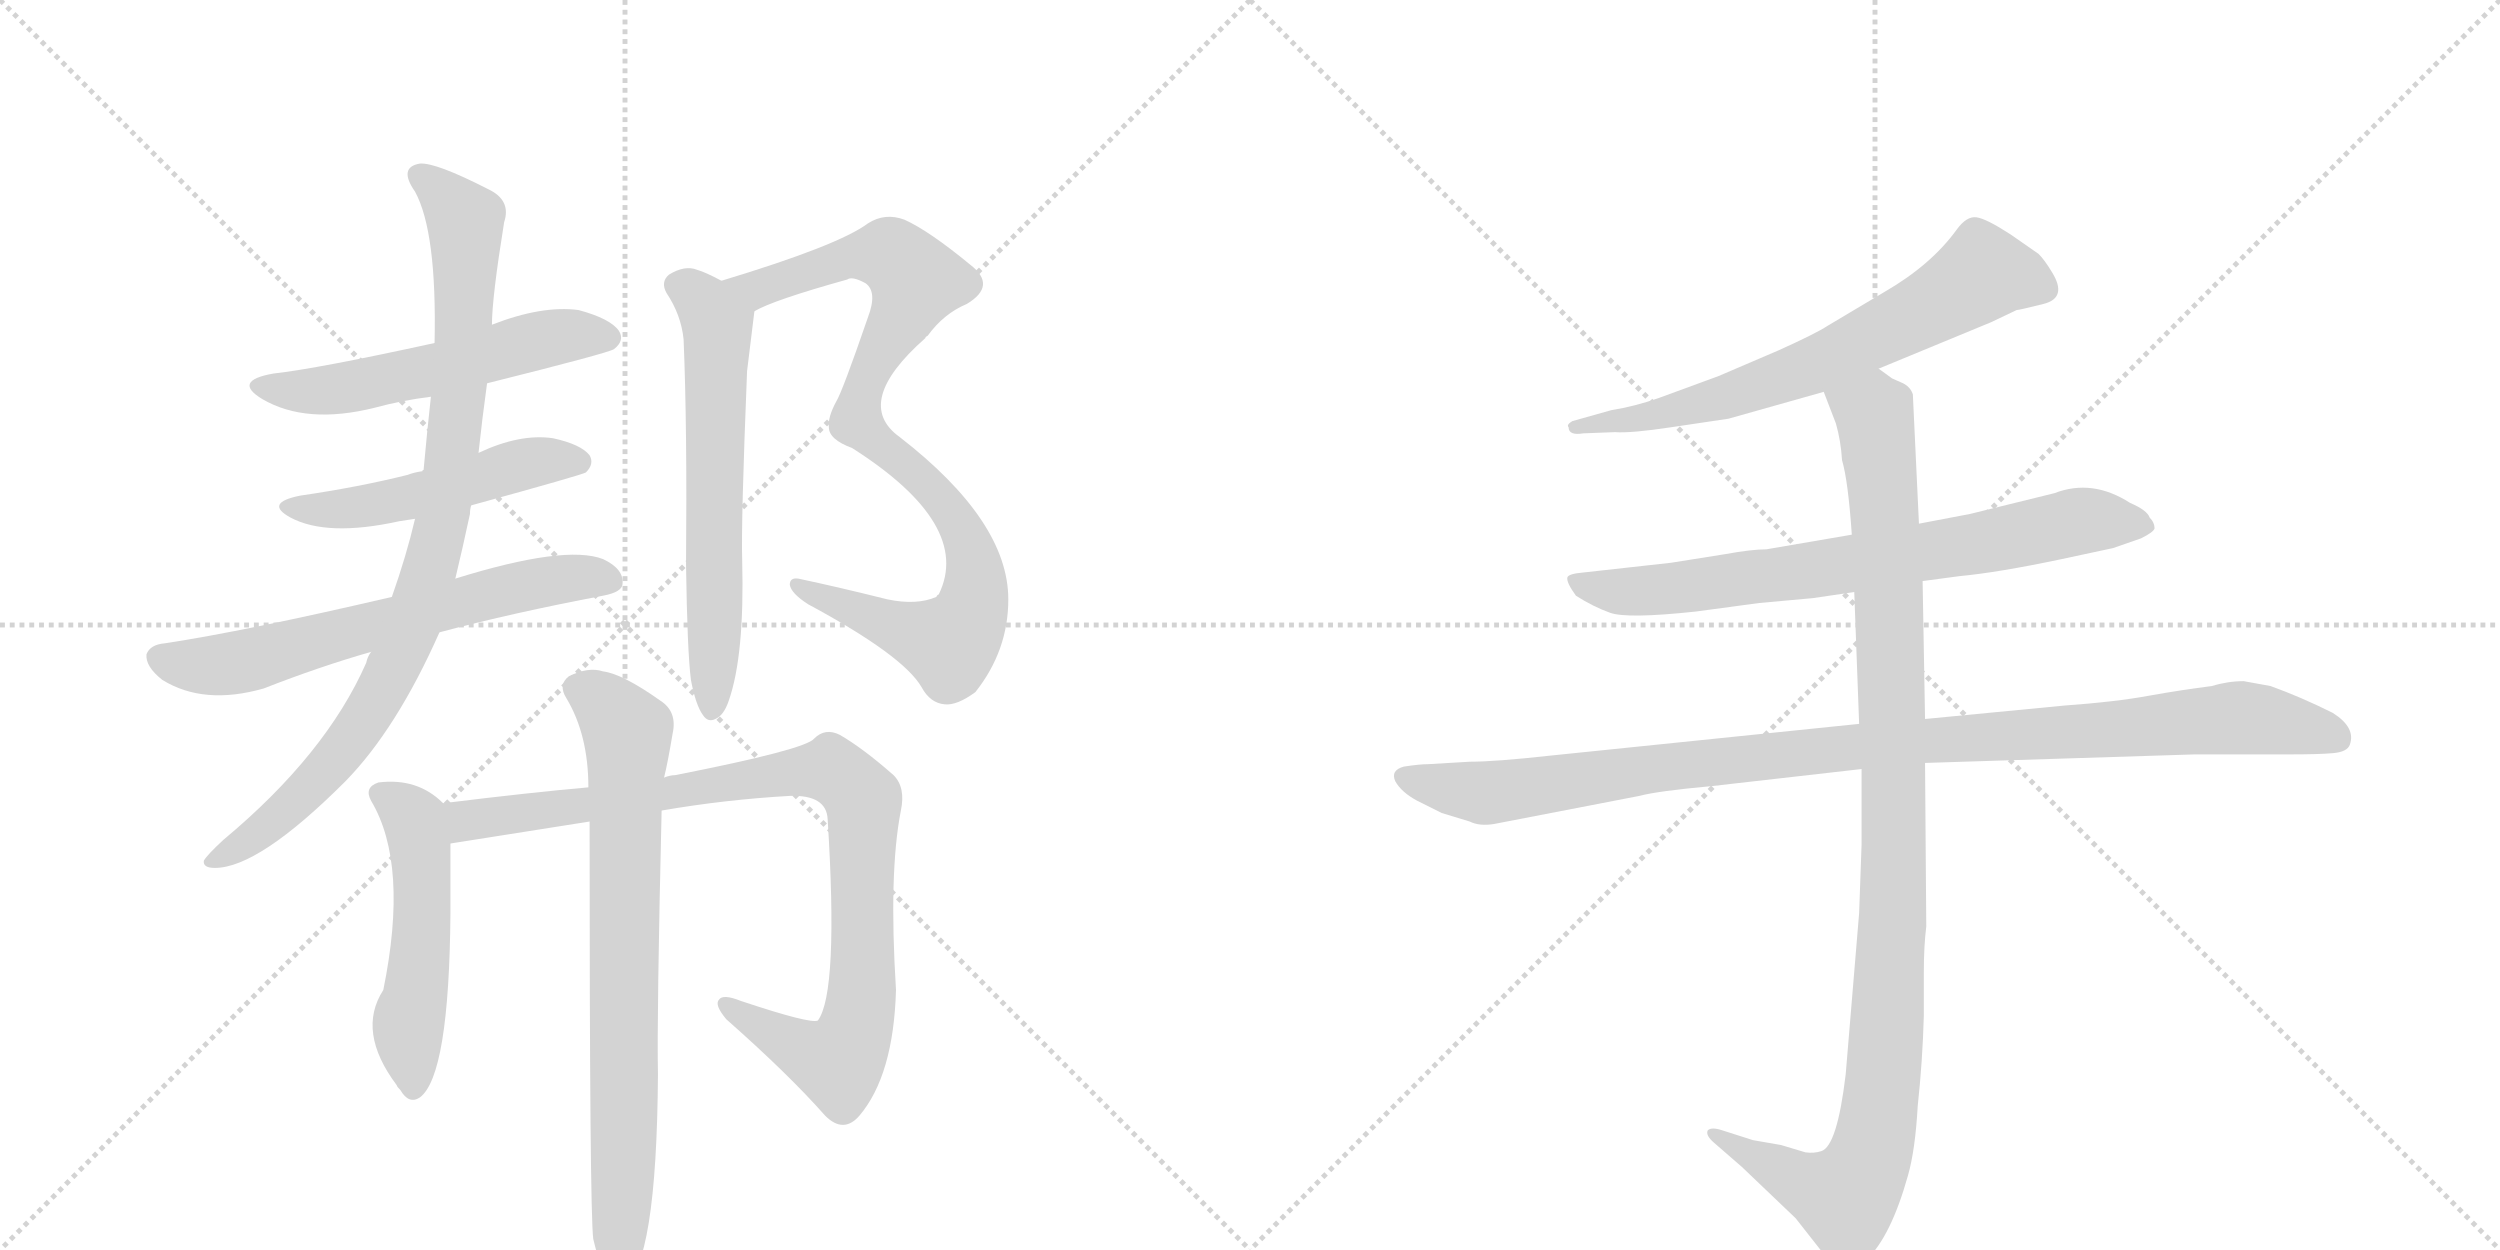 <svg version="1.1" viewBox="0 0 2048 1024" xmlns="http://www.w3.org/2000/svg">
  <g stroke="lightgray" stroke-dasharray="1,1" stroke-width="1" transform="scale(4, 4)">
    <line x1="0" y1="0" x2="256" y2="256"></line>
    <line x1="256" y1="0" x2="0" y2="256"></line>
    <line x1="128" y1="0" x2="128" y2="256"></line>
    <line x1="0" y1="128" x2="256" y2="128"></line>
    <line x1="256" y1="0" x2="512" y2="256"></line>
    <line x1="512" y1="0" x2="256" y2="256"></line>
    <line x1="384" y1="0" x2="384" y2="256"></line>
    <line x1="256" y1="128" x2="512" y2="128"></line>
  </g>
<g transform="scale(1, -1) translate(0, -850)">
   <style type="text/css">
    @keyframes keyframes0 {
      from {
       stroke: black;
       stroke-dashoffset: 542;
       stroke-width: 128;
       }
       64% {
       animation-timing-function: step-end;
       stroke: black;
       stroke-dashoffset: 0;
       stroke-width: 128;
       }
       to {
       stroke: black;
       stroke-width: 1024;
       }
       }
       #make-me-a-hanzi-animation-0 {
         animation: keyframes0 0.691s both;
         animation-delay: 0s;
         animation-timing-function: linear;
       }
    @keyframes keyframes1 {
      from {
       stroke: black;
       stroke-dashoffset: 497;
       stroke-width: 128;
       }
       62% {
       animation-timing-function: step-end;
       stroke: black;
       stroke-dashoffset: 0;
       stroke-width: 128;
       }
       to {
       stroke: black;
       stroke-width: 1024;
       }
       }
       #make-me-a-hanzi-animation-1 {
         animation: keyframes1 0.654s both;
         animation-delay: 0.691s;
         animation-timing-function: linear;
       }
    @keyframes keyframes2 {
      from {
       stroke: black;
       stroke-dashoffset: 635;
       stroke-width: 128;
       }
       67% {
       animation-timing-function: step-end;
       stroke: black;
       stroke-dashoffset: 0;
       stroke-width: 128;
       }
       to {
       stroke: black;
       stroke-width: 1024;
       }
       }
       #make-me-a-hanzi-animation-2 {
         animation: keyframes2 0.767s both;
         animation-delay: 1.346s;
         animation-timing-function: linear;
       }
    @keyframes keyframes3 {
      from {
       stroke: black;
       stroke-dashoffset: 900;
       stroke-width: 128;
       }
       75% {
       animation-timing-function: step-end;
       stroke: black;
       stroke-dashoffset: 0;
       stroke-width: 128;
       }
       to {
       stroke: black;
       stroke-width: 1024;
       }
       }
       #make-me-a-hanzi-animation-3 {
         animation: keyframes3 0.982s both;
         animation-delay: 2.112s;
         animation-timing-function: linear;
       }
    @keyframes keyframes4 {
      from {
       stroke: black;
       stroke-dashoffset: 902;
       stroke-width: 128;
       }
       75% {
       animation-timing-function: step-end;
       stroke: black;
       stroke-dashoffset: 0;
       stroke-width: 128;
       }
       to {
       stroke: black;
       stroke-width: 1024;
       }
       }
       #make-me-a-hanzi-animation-4 {
         animation: keyframes4 0.984s both;
         animation-delay: 3.095s;
         animation-timing-function: linear;
       }
    @keyframes keyframes5 {
      from {
       stroke: black;
       stroke-dashoffset: 613;
       stroke-width: 128;
       }
       67% {
       animation-timing-function: step-end;
       stroke: black;
       stroke-dashoffset: 0;
       stroke-width: 128;
       }
       to {
       stroke: black;
       stroke-width: 1024;
       }
       }
       #make-me-a-hanzi-animation-5 {
         animation: keyframes5 0.749s both;
         animation-delay: 4.079s;
         animation-timing-function: linear;
       }
    @keyframes keyframes6 {
      from {
       stroke: black;
       stroke-dashoffset: 512;
       stroke-width: 128;
       }
       63% {
       animation-timing-function: step-end;
       stroke: black;
       stroke-dashoffset: 0;
       stroke-width: 128;
       }
       to {
       stroke: black;
       stroke-width: 1024;
       }
       }
       #make-me-a-hanzi-animation-6 {
         animation: keyframes6 0.667s both;
         animation-delay: 4.828s;
         animation-timing-function: linear;
       }
    @keyframes keyframes7 {
      from {
       stroke: black;
       stroke-dashoffset: 930;
       stroke-width: 128;
       }
       75% {
       animation-timing-function: step-end;
       stroke: black;
       stroke-dashoffset: 0;
       stroke-width: 128;
       }
       to {
       stroke: black;
       stroke-width: 1024;
       }
       }
       #make-me-a-hanzi-animation-7 {
         animation: keyframes7 1.007s both;
         animation-delay: 5.494s;
         animation-timing-function: linear;
       }
    @keyframes keyframes8 {
      from {
       stroke: black;
       stroke-dashoffset: 756;
       stroke-width: 128;
       }
       71% {
       animation-timing-function: step-end;
       stroke: black;
       stroke-dashoffset: 0;
       stroke-width: 128;
       }
       to {
       stroke: black;
       stroke-width: 1024;
       }
       }
       #make-me-a-hanzi-animation-8 {
         animation: keyframes8 0.865s both;
         animation-delay: 6.501s;
         animation-timing-function: linear;
       }
    @keyframes keyframes9 {
      from {
       stroke: black;
       stroke-dashoffset: 664;
       stroke-width: 128;
       }
       68% {
       animation-timing-function: step-end;
       stroke: black;
       stroke-dashoffset: 0;
       stroke-width: 128;
       }
       to {
       stroke: black;
       stroke-width: 1024;
       }
       }
       #make-me-a-hanzi-animation-9 {
         animation: keyframes9 0.79s both;
         animation-delay: 7.366s;
         animation-timing-function: linear;
       }
    @keyframes keyframes10 {
      from {
       stroke: black;
       stroke-dashoffset: 728;
       stroke-width: 128;
       }
       70% {
       animation-timing-function: step-end;
       stroke: black;
       stroke-dashoffset: 0;
       stroke-width: 128;
       }
       to {
       stroke: black;
       stroke-width: 1024;
       }
       }
       #make-me-a-hanzi-animation-10 {
         animation: keyframes10 0.842s both;
         animation-delay: 8.157s;
         animation-timing-function: linear;
       }
    @keyframes keyframes11 {
      from {
       stroke: black;
       stroke-dashoffset: 1021;
       stroke-width: 128;
       }
       77% {
       animation-timing-function: step-end;
       stroke: black;
       stroke-dashoffset: 0;
       stroke-width: 128;
       }
       to {
       stroke: black;
       stroke-width: 1024;
       }
       }
       #make-me-a-hanzi-animation-11 {
         animation: keyframes11 1.081s both;
         animation-delay: 8.999s;
         animation-timing-function: linear;
       }
    @keyframes keyframes12 {
      from {
       stroke: black;
       stroke-dashoffset: 1060;
       stroke-width: 128;
       }
       78% {
       animation-timing-function: step-end;
       stroke: black;
       stroke-dashoffset: 0;
       stroke-width: 128;
       }
       to {
       stroke: black;
       stroke-width: 1024;
       }
       }
       #make-me-a-hanzi-animation-12 {
         animation: keyframes12 1.113s both;
         animation-delay: 10.08s;
         animation-timing-function: linear;
       }
</style>
<path d="M 399 536 Q 499 561 503 564 Q 512 571 507 579 Q 500 589 474 596 Q 444 600 403 584 L 356 569 Q 260 548 224 544 Q 190 538 215 523 Q 251 502 307 516 Q 329 522 353 525 L 399 536 Z" fill="lightgray"></path> 
<path d="M 386 436 Q 477 461 480 463 Q 487 470 483 477 Q 476 486 453 491 Q 426 495 392 479 C 389 478 376 474 347 465 Q 346 465 346 464 Q 339 463 334 461 Q 294 451 246 444 Q 216 438 238 426 Q 268 410 327 423 Q 333 424 340 425 L 386 436 Z" fill="lightgray"></path> 
<path d="M 360 332 Q 420 348 494 362 Q 510 365 510 372 Q 511 384 494 392 Q 463 404 373 376 L 321 361 Q 201 333 135 323 Q 123 322 120 314 Q 119 304 133 293 Q 167 272 216 286 Q 262 304 304 316 L 360 332 Z" fill="lightgray"></path> 
<path d="M 304 316 Q 301 312 300 307 Q 267 232 183 162 Q 170 150 167 145 Q 166 139 176 139 Q 212 139 283 210 Q 325 253 360 332 L 373 376 Q 379 401 385 429 Q 385 433 386 436 L 392 479 Q 395 507 399 536 L 403 584 Q 403 606 413 668 Q 419 686 400 695 Q 357 717 344 716 Q 326 713 340 693 Q 358 660 356 569 L 353 525 Q 350 498 347 465 L 340 425 Q 333 395 321 361 L 304 316 Z" fill="lightgray"></path> 
<path d="M 618 595 Q 633 604 694 621 Q 698 624 709 618 Q 719 611 711 590 Q 690 529 685 521 Q 678 508 679 500 Q 679 490 698 483 Q 797 420 769 363 Q 768 363 767 361 Q 751 354 727 359 Q 687 369 654 376 Q 647 377 647 371 Q 648 364 662 355 Q 740 313 755 287 Q 762 274 774 273 Q 784 272 799 283 Q 826 317 826 359 Q 826 423 737 492 Q 698 520 758 573 Q 758 574 760 575 Q 773 593 792 601 Q 817 616 795 633 Q 761 661 741 670 Q 725 676 711 667 Q 687 649 591 620 C 562 611 591 583 618 595 Z" fill="lightgray"></path> 
<path d="M 566 293 Q 570 272 576 264 Q 580 258 586 261 Q 593 264 597 276 Q 610 313 608 391 Q 607 422 612 546 L 618 595 C 619 606 618 606 591 620 Q 578 627 571 629 Q 561 633 548 625 Q 541 619 546 610 Q 558 592 560 572 Q 563 500 562 387 Q 563 317 566 293 Z" fill="lightgray"></path> 
<path d="M 363 192 Q 342 213 310 209 Q 298 205 304 194 Q 335 142 314 39 Q 292 5 325 -39 Q 325 -40 328 -43 Q 335 -55 344 -49 Q 368 -31 369 102 L 369 159 C 369 187 369 187 363 192 Z" fill="lightgray"></path> 
<path d="M 542 186 Q 594 195 647 198 Q 677 199 678 179 Q 687 37 670 14 Q 664 11 607 30 Q 592 36 589 31 Q 585 27 595 15 Q 646 -30 676 -64 Q 691 -79 704 -64 Q 732 -31 734 39 Q 728 135 738 186 Q 742 205 732 215 Q 707 237 688 248 Q 676 254 667 245 Q 660 236 553 215 Q 549 215 544 213 L 482 205 Q 436 201 363 192 C 333 188 339 154 369 159 L 483 177 L 542 186 Z" fill="lightgray"></path> 
<path d="M 486 -165 Q 492 -190 498 -199 Q 504 -206 511 -204 Q 538 -186 539 -30 Q 538 16 542 186 L 544 213 Q 547 225 551 249 Q 555 267 541 276 Q 510 298 494 300 Q 482 304 466 296 Q 457 289 464 278 Q 482 248 482 205 L 483 177 Q 483 -142 486 -165 Z" fill="lightgray"></path> 
<path d="M 1539 548 L 1631 586 L 1652 596 Q 1654 596 1674 601 Q 1694 606 1681 627 Q 1675 637 1670 642 L 1647 658 Q 1627 671 1619 672 Q 1611 673 1603 662 Q 1582 633 1544 611 L 1497 583 Q 1488 577 1457 563 L 1408 542 L 1359 524 Q 1339 517 1320 514 L 1288 505 Q 1283 502 1285 500 Q 1285 493 1297 495 L 1323 496 Q 1336 495 1369 500 L 1416 507 L 1494 529 L 1539 548 Z" fill="lightgray"></path> 
<path d="M 1575 374 L 1605 378 Q 1637 381 1689 392 L 1731 401 L 1754 409 Q 1764 414 1765 417 Q 1765 422 1761 426 Q 1759 432 1745 438 Q 1714 458 1683 446 L 1614 429 L 1572 421 L 1517 412 L 1447 400 Q 1435 400 1413 396 L 1369 389 L 1297 381 Q 1285 380 1284 377 Q 1283 373 1291 362 Q 1305 353 1319 348 Q 1333 343 1389 349 L 1441 356 L 1485 360 L 1519 365 L 1575 374 Z" fill="lightgray"></path> 
<path d="M 1204 226 L 1170 224 Q 1163 224 1150 222 Q 1139 219 1143 210 Q 1148 201 1161 194 L 1181 184 L 1204 177 Q 1212 173 1224 175 L 1343 198 Q 1358 202 1402 206 L 1525 220 L 1577 225 L 1798 232 L 1875 232 Q 1900 232 1911 233 Q 1923 234 1925 240 Q 1930 254 1911 266 Q 1885 279 1860 288 L 1838 292 Q 1825 292 1812 288 Q 1788 285 1760 280 Q 1733 275 1691 272 L 1577 261 L 1523 257 L 1270 231 Q 1225 226 1204 226 Z" fill="lightgray"></path> 
<path d="M 1525 220 L 1525 158 L 1523 102 L 1512 -30 Q 1505 -89 1492 -93 Q 1486 -95 1479 -94 L 1459 -88 L 1436 -84 L 1411 -76 Q 1402 -73 1399 -76 Q 1397 -80 1404 -86 L 1427 -106 L 1471 -148 L 1493 -176 Q 1505 -189 1511 -189 Q 1517 -190 1529 -182 Q 1549 -163 1563 -113 Q 1569 -92 1571 -56 Q 1575 -19 1576 18 L 1576 54 Q 1576 75 1578 91 L 1577 225 L 1577 261 L 1575 374 L 1572 421 L 1567 527 Q 1565 533 1559 536 L 1550 540 L 1539 548 C 1513 563 1483 557 1494 529 L 1504 503 Q 1508 489 1509 473 Q 1514 456 1517 412 L 1519 365 L 1523 257 L 1525 220 Z" fill="lightgray"></path> 
      <clipPath id="make-me-a-hanzi-clip-0">
      <path d="M 399 536 Q 499 561 503 564 Q 512 571 507 579 Q 500 589 474 596 Q 444 600 403 584 L 356 569 Q 260 548 224 544 Q 190 538 215 523 Q 251 502 307 516 Q 329 522 353 525 L 399 536 Z" fill="lightgray"></path>
      </clipPath>
      <path clip-path="url(#make-me-a-hanzi-clip-0)" d="M 217 535 L 239 529 L 294 534 L 445 572 L 497 574 " fill="none" id="make-me-a-hanzi-animation-0" stroke-dasharray="414 828" stroke-linecap="round"></path>

      <clipPath id="make-me-a-hanzi-clip-1">
      <path d="M 386 436 Q 477 461 480 463 Q 487 470 483 477 Q 476 486 453 491 Q 426 495 392 479 C 389 478 376 474 347 465 Q 346 465 346 464 Q 339 463 334 461 Q 294 451 246 444 Q 216 438 238 426 Q 268 410 327 423 Q 333 424 340 425 L 386 436 Z" fill="lightgray"></path>
      </clipPath>
      <path clip-path="url(#make-me-a-hanzi-clip-1)" d="M 239 436 L 298 434 L 445 473 L 475 471 " fill="none" id="make-me-a-hanzi-animation-1" stroke-dasharray="369 738" stroke-linecap="round"></path>

      <clipPath id="make-me-a-hanzi-clip-2">
      <path d="M 360 332 Q 420 348 494 362 Q 510 365 510 372 Q 511 384 494 392 Q 463 404 373 376 L 321 361 Q 201 333 135 323 Q 123 322 120 314 Q 119 304 133 293 Q 167 272 216 286 Q 262 304 304 316 L 360 332 Z" fill="lightgray"></path>
      </clipPath>
      <path clip-path="url(#make-me-a-hanzi-clip-2)" d="M 130 311 L 156 305 L 202 308 L 409 366 L 457 376 L 499 375 " fill="none" id="make-me-a-hanzi-animation-2" stroke-dasharray="507 1014" stroke-linecap="round"></path>

      <clipPath id="make-me-a-hanzi-clip-3">
      <path d="M 304 316 Q 301 312 300 307 Q 267 232 183 162 Q 170 150 167 145 Q 166 139 176 139 Q 212 139 283 210 Q 325 253 360 332 L 373 376 Q 379 401 385 429 Q 385 433 386 436 L 392 479 Q 395 507 399 536 L 403 584 Q 403 606 413 668 Q 419 686 400 695 Q 357 717 344 716 Q 326 713 340 693 Q 358 660 356 569 L 353 525 Q 350 498 347 465 L 340 425 Q 333 395 321 361 L 304 316 Z" fill="lightgray"></path>
      </clipPath>
      <path clip-path="url(#make-me-a-hanzi-clip-3)" d="M 345 704 L 381 669 L 382 644 L 370 475 L 345 360 L 322 303 L 281 236 L 237 188 L 174 145 " fill="none" id="make-me-a-hanzi-animation-3" stroke-dasharray="772 1544" stroke-linecap="round"></path>

      <clipPath id="make-me-a-hanzi-clip-4">
      <path d="M 618 595 Q 633 604 694 621 Q 698 624 709 618 Q 719 611 711 590 Q 690 529 685 521 Q 678 508 679 500 Q 679 490 698 483 Q 797 420 769 363 Q 768 363 767 361 Q 751 354 727 359 Q 687 369 654 376 Q 647 377 647 371 Q 648 364 662 355 Q 740 313 755 287 Q 762 274 774 273 Q 784 272 799 283 Q 826 317 826 359 Q 826 423 737 492 Q 698 520 758 573 Q 758 574 760 575 Q 773 593 792 601 Q 817 616 795 633 Q 761 661 741 670 Q 725 676 711 667 Q 687 649 591 620 C 562 611 591 583 618 595 Z" fill="lightgray"></path>
      </clipPath>
      <path clip-path="url(#make-me-a-hanzi-clip-4)" d="M 601 622 L 621 614 L 687 637 L 723 642 L 751 619 L 715 553 L 702 505 L 782 427 L 797 392 L 794 344 L 775 323 L 653 370 " fill="none" id="make-me-a-hanzi-animation-4" stroke-dasharray="774 1548" stroke-linecap="round"></path>

      <clipPath id="make-me-a-hanzi-clip-5">
      <path d="M 566 293 Q 570 272 576 264 Q 580 258 586 261 Q 593 264 597 276 Q 610 313 608 391 Q 607 422 612 546 L 618 595 C 619 606 618 606 591 620 Q 578 627 571 629 Q 561 633 548 625 Q 541 619 546 610 Q 558 592 560 572 Q 563 500 562 387 Q 563 317 566 293 Z" fill="lightgray"></path>
      </clipPath>
      <path clip-path="url(#make-me-a-hanzi-clip-5)" d="M 559 616 L 575 603 L 588 580 L 583 270 " fill="none" id="make-me-a-hanzi-animation-5" stroke-dasharray="485 970" stroke-linecap="round"></path>

      <clipPath id="make-me-a-hanzi-clip-6">
      <path d="M 363 192 Q 342 213 310 209 Q 298 205 304 194 Q 335 142 314 39 Q 292 5 325 -39 Q 325 -40 328 -43 Q 335 -55 344 -49 Q 368 -31 369 102 L 369 159 C 369 187 369 187 363 192 Z" fill="lightgray"></path>
      </clipPath>
      <path clip-path="url(#make-me-a-hanzi-clip-6)" d="M 311 200 L 336 183 L 345 152 L 347 90 L 334 6 L 338 -40 " fill="none" id="make-me-a-hanzi-animation-6" stroke-dasharray="384 768" stroke-linecap="round"></path>

      <clipPath id="make-me-a-hanzi-clip-7">
      <path d="M 542 186 Q 594 195 647 198 Q 677 199 678 179 Q 687 37 670 14 Q 664 11 607 30 Q 592 36 589 31 Q 585 27 595 15 Q 646 -30 676 -64 Q 691 -79 704 -64 Q 732 -31 734 39 Q 728 135 738 186 Q 742 205 732 215 Q 707 237 688 248 Q 676 254 667 245 Q 660 236 553 215 Q 549 215 544 213 L 482 205 Q 436 201 363 192 C 333 188 339 154 369 159 L 483 177 L 542 186 Z" fill="lightgray"></path>
      </clipPath>
      <path clip-path="url(#make-me-a-hanzi-clip-7)" d="M 375 166 L 382 178 L 391 180 L 646 217 L 687 215 L 707 195 L 708 186 L 707 47 L 699 0 L 687 -20 L 679 -19 L 594 28 " fill="none" id="make-me-a-hanzi-animation-7" stroke-dasharray="802 1604" stroke-linecap="round"></path>

      <clipPath id="make-me-a-hanzi-clip-8">
      <path d="M 486 -165 Q 492 -190 498 -199 Q 504 -206 511 -204 Q 538 -186 539 -30 Q 538 16 542 186 L 544 213 Q 547 225 551 249 Q 555 267 541 276 Q 510 298 494 300 Q 482 304 466 296 Q 457 289 464 278 Q 482 248 482 205 L 483 177 Q 483 -142 486 -165 Z" fill="lightgray"></path>
      </clipPath>
      <path clip-path="url(#make-me-a-hanzi-clip-8)" d="M 473 286 L 493 276 L 514 248 L 507 -195 " fill="none" id="make-me-a-hanzi-animation-8" stroke-dasharray="628 1256" stroke-linecap="round"></path>

      <clipPath id="make-me-a-hanzi-clip-9">
      <path d="M 1539 548 L 1631 586 L 1652 596 Q 1654 596 1674 601 Q 1694 606 1681 627 Q 1675 637 1670 642 L 1647 658 Q 1627 671 1619 672 Q 1611 673 1603 662 Q 1582 633 1544 611 L 1497 583 Q 1488 577 1457 563 L 1408 542 L 1359 524 Q 1339 517 1320 514 L 1288 505 Q 1283 502 1285 500 Q 1285 493 1297 495 L 1323 496 Q 1336 495 1369 500 L 1416 507 L 1494 529 L 1539 548 Z" fill="lightgray"></path>
      </clipPath>
      <path clip-path="url(#make-me-a-hanzi-clip-9)" d="M 1672 615 L 1624 626 L 1574 594 L 1456 539 L 1375 514 L 1292 499 " fill="none" id="make-me-a-hanzi-animation-9" stroke-dasharray="536 1072" stroke-linecap="round"></path>

      <clipPath id="make-me-a-hanzi-clip-10">
      <path d="M 1575 374 L 1605 378 Q 1637 381 1689 392 L 1731 401 L 1754 409 Q 1764 414 1765 417 Q 1765 422 1761 426 Q 1759 432 1745 438 Q 1714 458 1683 446 L 1614 429 L 1572 421 L 1517 412 L 1447 400 Q 1435 400 1413 396 L 1369 389 L 1297 381 Q 1285 380 1284 377 Q 1283 373 1291 362 Q 1305 353 1319 348 Q 1333 343 1389 349 L 1441 356 L 1485 360 L 1519 365 L 1575 374 Z" fill="lightgray"></path>
      </clipPath>
      <path clip-path="url(#make-me-a-hanzi-clip-10)" d="M 1292 376 L 1304 368 L 1358 366 L 1619 404 L 1704 423 L 1756 418 " fill="none" id="make-me-a-hanzi-animation-10" stroke-dasharray="600 1200" stroke-linecap="round"></path>

      <clipPath id="make-me-a-hanzi-clip-11">
      <path d="M 1204 226 L 1170 224 Q 1163 224 1150 222 Q 1139 219 1143 210 Q 1148 201 1161 194 L 1181 184 L 1204 177 Q 1212 173 1224 175 L 1343 198 Q 1358 202 1402 206 L 1525 220 L 1577 225 L 1798 232 L 1875 232 Q 1900 232 1911 233 Q 1923 234 1925 240 Q 1930 254 1911 266 Q 1885 279 1860 288 L 1838 292 Q 1825 292 1812 288 Q 1788 285 1760 280 Q 1733 275 1691 272 L 1577 261 L 1523 257 L 1270 231 Q 1225 226 1204 226 Z" fill="lightgray"></path>
      </clipPath>
      <path clip-path="url(#make-me-a-hanzi-clip-11)" d="M 1154 212 L 1215 200 L 1500 236 L 1834 262 L 1913 246 " fill="none" id="make-me-a-hanzi-animation-11" stroke-dasharray="893 1786" stroke-linecap="round"></path>

      <clipPath id="make-me-a-hanzi-clip-12">
      <path d="M 1525 220 L 1525 158 L 1523 102 L 1512 -30 Q 1505 -89 1492 -93 Q 1486 -95 1479 -94 L 1459 -88 L 1436 -84 L 1411 -76 Q 1402 -73 1399 -76 Q 1397 -80 1404 -86 L 1427 -106 L 1471 -148 L 1493 -176 Q 1505 -189 1511 -189 Q 1517 -190 1529 -182 Q 1549 -163 1563 -113 Q 1569 -92 1571 -56 Q 1575 -19 1576 18 L 1576 54 Q 1576 75 1578 91 L 1577 225 L 1577 261 L 1575 374 L 1572 421 L 1567 527 Q 1565 533 1559 536 L 1550 540 L 1539 548 C 1513 563 1483 557 1494 529 L 1504 503 Q 1508 489 1509 473 Q 1514 456 1517 412 L 1519 365 L 1523 257 L 1525 220 Z" fill="lightgray"></path>
      </clipPath>
      <path clip-path="url(#make-me-a-hanzi-clip-12)" d="M 1502 525 L 1535 511 L 1547 380 L 1552 143 L 1537 -77 L 1526 -112 L 1512 -131 L 1405 -79 " fill="none" id="make-me-a-hanzi-animation-12" stroke-dasharray="932 1864" stroke-linecap="round"></path>

</g>
</svg>
